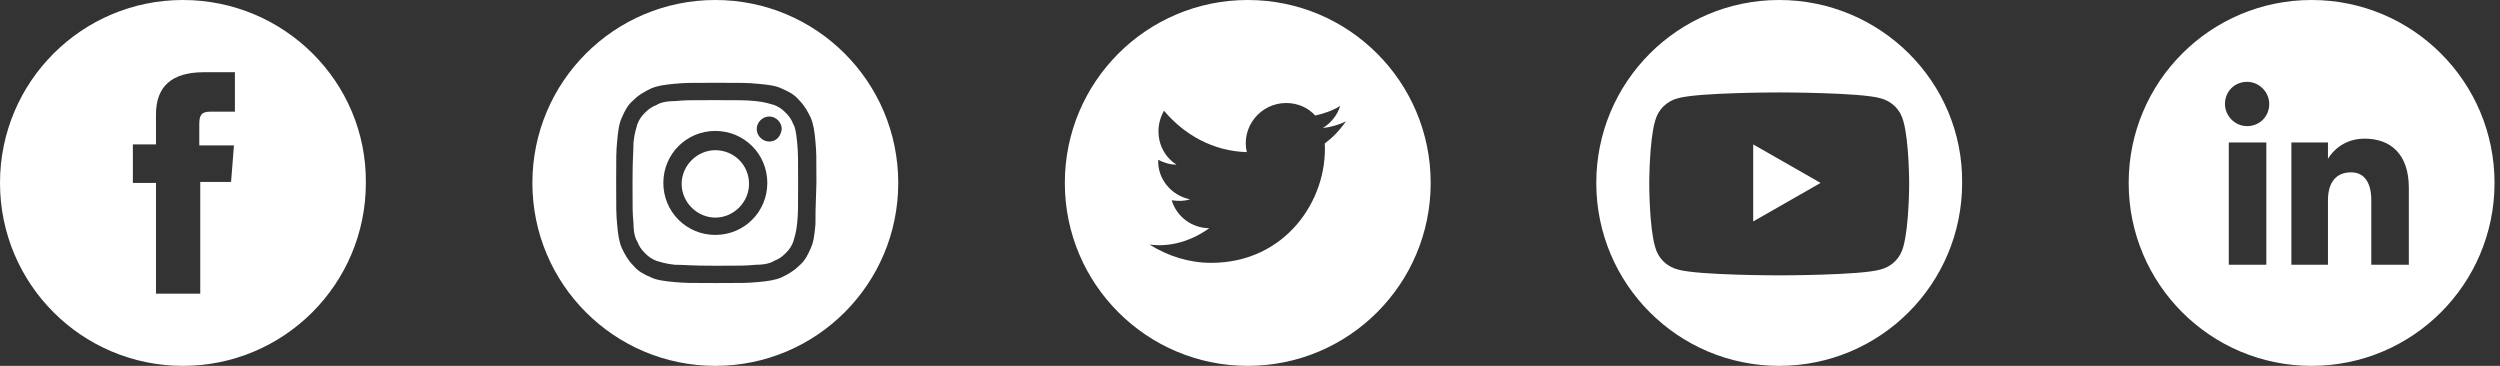 <svg width="205" height="30" viewBox="0 0 205 30" fill="none" xmlns="http://www.w3.org/2000/svg">
<rect x="0" y="0" width="205" height="30" fill="#333333" stroke="none"/>
<path d="M145.895 0C137.605 0 130.895 6.711 130.895 15C130.895 23.29 137.605 30 145.895 30C154.184 30 160.895 23.29 160.895 15C160.973 6.711 154.184 0 145.895 0ZM156.079 20.21C155.842 21.158 155.131 21.868 154.184 22.105C152.526 22.579 145.895 22.579 145.895 22.579C145.895 22.579 139.263 22.579 137.605 22.105C136.658 21.868 135.947 21.158 135.71 20.21C135.237 18.553 135.237 15.079 135.237 15.079C135.237 15.079 135.237 11.605 135.71 9.947C135.947 9 136.658 8.289 137.605 8.053C139.263 7.579 145.895 7.579 145.895 7.579C145.895 7.579 152.526 7.579 154.184 8.053C155.131 8.289 155.842 9 156.079 9.947C156.552 11.605 156.552 15.079 156.552 15.079C156.552 15.079 156.552 18.474 156.079 20.21Z" fill="white"/>
<path d="M143.762 18.158V11.842L149.288 15L143.762 18.158Z" fill="white"/>
<path d="M102.316 0C94.027 0 87.316 6.711 87.316 15C87.316 23.29 94.027 30 102.316 30C110.606 30 117.316 23.29 117.316 15C117.316 6.711 110.606 0 102.316 0ZM108.632 11.763C108.869 16.421 105.395 21.553 99.316 21.553C97.501 21.553 95.764 21 94.264 20.053C96.001 20.29 97.737 19.737 99.159 18.71C97.737 18.71 96.474 17.763 96.08 16.421C96.632 16.5 97.106 16.5 97.58 16.342C96.001 16.026 94.895 14.605 94.974 13.105C95.448 13.342 95.922 13.5 96.474 13.5C94.974 12.553 94.58 10.579 95.448 9.079C97.106 11.053 99.474 12.395 102.237 12.474C101.764 10.421 103.343 8.447 105.474 8.447C106.422 8.447 107.29 8.842 107.843 9.474C108.553 9.316 109.264 9.079 109.895 8.684C109.659 9.474 109.106 10.105 108.474 10.5C109.106 10.421 109.737 10.263 110.369 9.947C109.816 10.737 109.264 11.29 108.632 11.763Z" fill="white"/>
<path d="M189.551 0C181.261 0 174.551 6.711 174.551 15C174.551 23.29 181.261 30 189.551 30C197.84 30 204.551 23.29 204.551 15C204.551 6.711 197.84 0 189.551 0ZM185.84 21.71H182.761V11.684H185.84V21.71ZM184.261 10.342C183.235 10.342 182.446 9.474 182.446 8.526C182.446 7.5 183.235 6.711 184.261 6.711C185.288 6.711 186.077 7.579 186.077 8.526C186.077 9.553 185.288 10.342 184.261 10.342ZM197.524 21.71H194.446C194.446 21.71 194.446 17.921 194.446 16.421C194.446 15 193.893 14.132 192.788 14.132C191.524 14.132 190.893 15 190.893 16.421C190.893 18 190.893 21.71 190.893 21.71H187.893V11.684H190.893V13.026C190.893 13.026 191.761 11.368 193.893 11.368C196.024 11.368 197.524 12.632 197.524 15.395C197.524 18.079 197.524 21.71 197.524 21.71Z" fill="white"/>
<path d="M15 0C6.711 0 0 6.711 0 15C0 23.29 6.711 30 15 30C23.29 30 30 23.29 30 15C30.079 6.711 23.29 0 15 0ZM19.184 9.158C19.184 9.158 17.763 9.158 17.21 9.158C16.5 9.158 16.342 9.474 16.342 10.184C16.342 10.816 16.342 11.921 16.342 11.921H19.184L18.947 14.921H16.421V24.079H12.79V15H10.895V11.842H12.79C12.79 11.842 12.79 11.368 12.79 9.395C12.79 7.105 14.053 5.921 16.737 5.921C17.21 5.921 19.263 5.921 19.263 5.921V9.158H19.184Z" fill="white"/>
<path d="M65.051 10.185C64.894 9.79 64.736 9.553 64.42 9.237C64.104 8.921 63.867 8.764 63.472 8.606C63.157 8.527 62.762 8.369 61.972 8.29C61.104 8.211 60.867 8.211 58.657 8.211C56.446 8.211 56.209 8.211 55.341 8.29C54.551 8.29 54.078 8.448 53.841 8.606C53.446 8.764 53.209 8.921 52.894 9.237C52.578 9.553 52.42 9.79 52.262 10.185C52.183 10.5 52.025 10.895 51.946 11.685C51.946 12.553 51.867 12.79 51.867 15C51.867 17.211 51.867 17.448 51.946 18.316C51.946 19.106 52.104 19.579 52.262 19.816C52.42 20.211 52.578 20.448 52.894 20.764C53.209 21.079 53.446 21.237 53.841 21.395C54.157 21.474 54.551 21.632 55.341 21.711C56.209 21.711 56.446 21.79 58.657 21.79C60.867 21.79 61.104 21.79 61.972 21.711C62.762 21.711 63.236 21.553 63.472 21.395C63.867 21.237 64.104 21.079 64.42 20.764C64.736 20.448 64.894 20.211 65.051 19.816C65.13 19.5 65.288 19.106 65.367 18.316C65.446 17.448 65.446 17.211 65.446 15C65.446 12.79 65.446 12.553 65.367 11.685C65.288 10.895 65.209 10.421 65.051 10.185ZM58.657 19.264C56.288 19.264 54.394 17.369 54.394 15C54.394 12.632 56.288 10.737 58.657 10.737C61.025 10.737 62.92 12.632 62.92 15C62.92 17.369 61.025 19.264 58.657 19.264ZM63.078 11.606C62.525 11.606 62.051 11.132 62.051 10.579C62.051 10.027 62.525 9.553 63.078 9.553C63.63 9.553 64.104 10.027 64.104 10.579C64.025 11.211 63.63 11.606 63.078 11.606Z" fill="white"/>
<path d="M58.658 12.316C57.158 12.316 55.895 13.58 55.895 15.08C55.895 16.58 57.158 17.843 58.658 17.843C60.158 17.843 61.421 16.58 61.421 15.08C61.421 13.501 60.158 12.316 58.658 12.316Z" fill="white"/>
<path d="M58.656 0C50.367 0 43.656 6.711 43.656 15C43.656 23.29 50.367 30 58.656 30C66.946 30 73.656 23.29 73.656 15C73.656 6.711 66.946 0 58.656 0ZM66.867 18.395C66.788 19.263 66.709 19.895 66.472 20.368C66.235 20.921 65.998 21.395 65.525 21.79C65.051 22.263 64.577 22.5 64.104 22.737C63.551 22.974 62.998 23.053 62.13 23.132C61.261 23.21 60.946 23.21 58.735 23.21C56.525 23.21 56.209 23.21 55.34 23.132C54.472 23.053 53.84 22.974 53.367 22.737C52.814 22.5 52.34 22.263 51.946 21.79C51.472 21.316 51.235 20.842 50.998 20.368C50.761 19.816 50.683 19.263 50.604 18.395C50.525 17.526 50.525 17.21 50.525 15C50.525 12.79 50.525 12.474 50.604 11.605C50.683 10.737 50.761 10.105 50.998 9.632C51.235 9.079 51.472 8.605 51.946 8.211C52.419 7.737 52.893 7.5 53.367 7.263C53.919 7.026 54.472 6.947 55.34 6.868C56.209 6.789 56.525 6.789 58.735 6.789C60.946 6.789 61.261 6.789 62.13 6.868C62.998 6.947 63.63 7.026 64.104 7.263C64.656 7.5 65.13 7.737 65.525 8.211C65.998 8.684 66.235 9.158 66.472 9.632C66.709 10.184 66.788 10.737 66.867 11.605C66.946 12.474 66.946 12.79 66.946 15C66.867 17.29 66.867 17.526 66.867 18.395Z" fill="white"/>
</svg>
